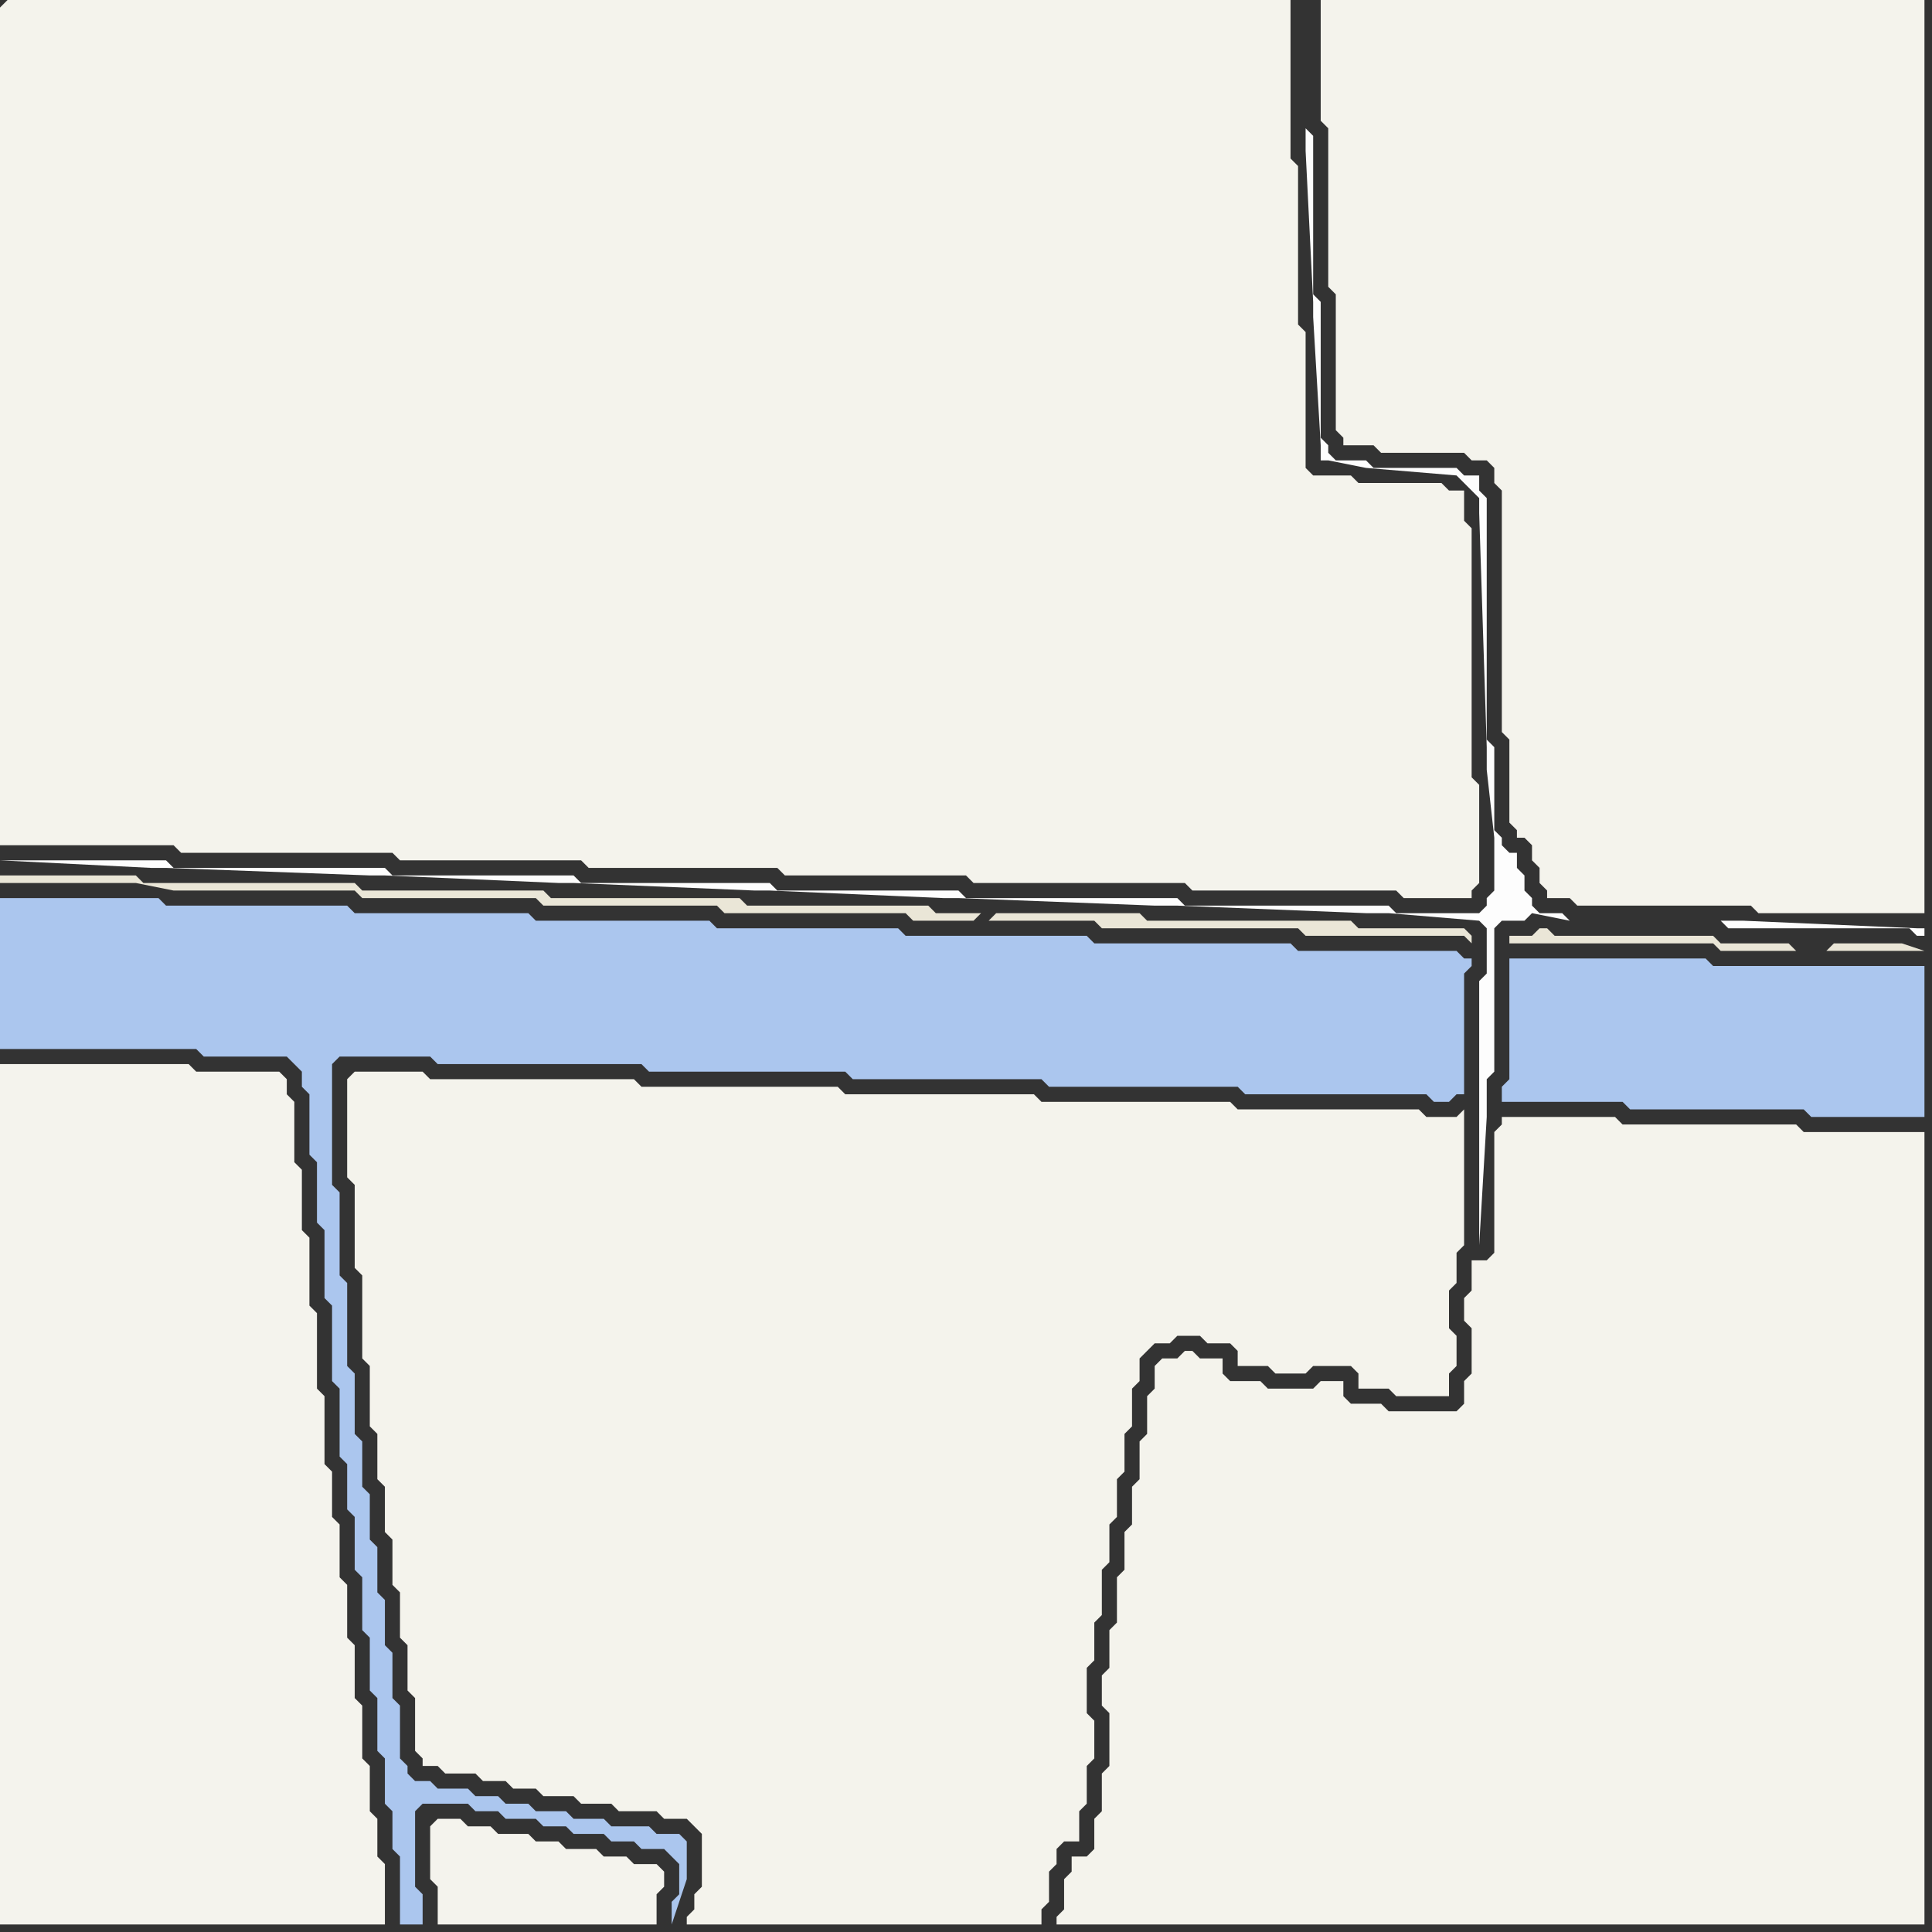 <svg width="256" height="256" xmlns="http://www.w3.org/2000/svg"><rect width="100%" height="100%" fill="#333333" stroke="none"/><script> 
var tempColor;
function hoverPath(evt){
obj = evt.target;
tempColor = obj.getAttribute("fill");
obj.setAttribute("fill","red");
//alert(tempColor);
//obj.setAttribute("stroke","red");}
function recoverPath(evt){
obj = evt.target;
obj.setAttribute("fill", tempColor);
//obj.setAttribute("stroke", tempColor);
}</script><path onmouseover="hoverPath(evt)" onmouseout="recoverPath(evt)" fill="rgb(244,243,236)" d="M  0,1l 0,111 23,0 1,1 28,0 1,1 24,0 1,1 25,0 1,1 24,0 1,1 28,0 1,1 27,0 1,1 9,0 0,-1 1,-1 0,-13 -1,-1 0,-33 -1,-1 0,-4 -2,0 -1,-1 -11,0 -1,-1 -5,0 -1,-1 0,-18 -1,-1 0,-21 -1,-1 0,-21 -170,0 -1,1Z"/>
<path onmouseover="hoverPath(evt)" onmouseout="recoverPath(evt)" fill="rgb(171,198,238)" d="M  1,119l -1,0 0,20 26,0 1,1 11,0 1,1 1,1 0,2 1,1 0,8 1,1 0,8 1,1 0,9 1,1 0,10 1,1 0,9 1,1 0,6 1,1 0,7 1,1 0,7 1,1 0,7 1,1 0,7 1,1 0,6 1,1 0,5 1,1 0,9 3,0 0,-4 -1,-1 0,-10 1,-1 6,0 1,1 3,0 1,1 4,0 1,1 3,0 1,1 4,0 1,1 3,0 1,1 3,0 1,1 1,1 0,4 -1,1 0,3 1,-3 0,0 1,-3 0,-5 -1,-1 -3,0 -1,-1 -5,0 -1,-1 -4,0 -1,-1 -4,0 -1,-1 -3,0 -1,-1 -3,0 -1,-1 -4,0 -1,-1 -2,0 -1,-1 0,-1 -1,-1 0,-7 -1,-1 0,-6 -1,-1 0,-6 -1,-1 0,-6 -1,-1 0,-6 -1,-1 0,-6 -1,-1 0,-8 -1,-1 0,-11 -1,-1 0,-11 -1,-1 0,-16 1,-1 12,0 1,1 27,0 1,1 26,0 1,1 25,0 1,1 25,0 1,1 24,0 1,1 2,0 1,-1 1,0 0,-16 1,-1 0,-1 -1,0 -1,-1 -21,0 -1,-1 -26,0 -1,-1 -24,0 -1,-1 -24,0 -1,-1 -23,0 -1,-1 -23,0 -1,-1 -24,0 -1,-1Z"/>
<path onmouseover="hoverPath(evt)" onmouseout="recoverPath(evt)" fill="rgb(244,243,237)" d="M  1,141l -1,0 0,114 51,0 0,-8 -1,-1 0,-5 -1,-1 0,-6 -1,-1 0,-7 -1,-1 0,-7 -1,-1 0,-7 -1,-1 0,-7 -1,-1 0,-6 -1,-1 0,-9 -1,-1 0,-10 -1,-1 0,-9 -1,-1 0,-8 -1,-1 0,-8 -1,-1 0,-2 -1,-1 -11,0 -1,-1Z"/>
<path onmouseover="hoverPath(evt)" onmouseout="recoverPath(evt)" fill="rgb(244,243,236)" d="M  46,143l 0,13 1,1 0,11 1,1 0,11 1,1 0,8 1,1 0,6 1,1 0,6 1,1 0,6 1,1 0,6 1,1 0,6 1,1 0,7 1,1 0,1 2,0 1,1 4,0 1,1 3,0 1,1 3,0 1,1 4,0 1,1 4,0 1,1 5,0 1,1 3,0 1,1 1,1 0,7 -1,1 0,2 -1,1 0,1 47,0 0,-2 1,-1 0,-4 1,-1 0,-2 1,-1 2,0 0,-4 1,-1 0,-5 1,-1 0,-5 -1,-1 0,-6 1,-1 0,-5 1,-1 0,-6 1,-1 0,-5 1,-1 0,-5 1,-1 0,-5 1,-1 0,-5 1,-1 0,-3 1,-1 1,-1 2,0 1,-1 3,0 1,1 3,0 1,1 0,2 4,0 1,1 4,0 1,-1 5,0 1,1 0,2 4,0 1,1 7,0 0,-3 1,-1 0,-4 -1,-1 0,-5 1,-1 0,-4 1,-1 0,-18 -1,1 -4,0 -1,-1 -24,0 -1,-1 -25,0 -1,-1 -25,0 -1,-1 -26,0 -1,-1 -27,0 -1,-1 -9,0 -1,1Z"/>
<path onmouseover="hoverPath(evt)" onmouseout="recoverPath(evt)" fill="rgb(244,243,237)" d="M  57,242l 0,7 1,1 0,5 29,0 0,-4 1,-1 0,-2 -1,-1 -3,0 -1,-1 -3,0 -1,-1 -4,0 -1,-1 -3,0 -1,-1 -4,0 -1,-1 -3,0 -1,-1 -3,0 -1,1Z"/>
<path onmouseover="hoverPath(evt)" onmouseout="recoverPath(evt)" fill="rgb(234,230,215)" d="M  130,121l -6,0 -1,-1 -24,0 -1,-1 -25,0 -1,-1 -24,0 -1,-1 -28,0 -1,-1 -18,0 0,1 18,0 5,1 24,0 1,1 23,0 1,1 23,0 1,1 24,0 1,1 8,0 1,-1 1,1 14,0 1,1 26,0 1,1 21,0 1,1 0,-1 -1,-1 -14,0 -1,-1 -27,0 -1,-1 -19,0 -1,1 -1,-1Z"/>
<path onmouseover="hoverPath(evt)" onmouseout="recoverPath(evt)" fill="rgb(244,243,236)" d="M  153,184l 0,0 -1,1 0,5 -1,1 0,5 -1,1 0,5 -1,1 0,5 -1,1 0,6 -1,1 0,5 -1,1 0,4 1,1 0,7 -1,1 0,5 -1,1 0,4 -1,1 -2,0 0,2 -1,1 0,4 -1,1 0,1 115,0 0,-105 -16,0 -1,-1 -23,0 -1,-1 -15,0 0,1 -1,1 0,16 -1,1 -2,0 0,4 -1,1 0,3 1,1 0,6 -1,1 0,3 -1,1 -9,0 -1,-1 -4,0 -1,-1 0,-2 -3,0 -1,1 -6,0 -1,-1 -4,0 -1,-1 0,-2 -3,0 -1,-1 -1,0 -1,1 -2,0 -1,1Z"/>
<path onmouseover="hoverPath(evt)" onmouseout="recoverPath(evt)" fill="rgb(244,243,236)" d="M  176,0l -1,0 0,16 1,1 0,21 1,1 0,18 1,1 0,1 4,0 1,1 11,0 1,1 2,0 1,1 0,2 1,1 0,32 1,1 0,11 1,1 0,1 1,0 1,1 0,2 1,1 0,2 1,1 0,1 3,0 1,1 23,0 1,1 22,0 0,-121Z"/>
<path onmouseover="hoverPath(evt)" onmouseout="recoverPath(evt)" fill="rgb(171,198,238)" d="M  202,127l -2,0 0,16 -1,1 0,2 16,0 1,1 23,0 1,1 15,0 0,-20 -28,0 -1,-1Z"/>
<path onmouseover="hoverPath(evt)" onmouseout="recoverPath(evt)" fill="rgb(253,253,253)" d="M  208,122l 0,0 -1,-1 -3,0 -1,-1 0,-1 -1,-1 0,-2 -1,-1 0,-2 -1,0 -1,-1 0,-1 -1,-1 0,-11 -1,-1 0,-32 -1,-1 0,-2 -2,0 -1,-1 -11,0 -1,-1 -4,0 -1,-1 0,-1 -1,-1 0,-18 -1,-1 0,-21 -1,-1 0,3 1,20 0,2 1,17 0,2 1,0 5,1 12,1 3,3 0,2 1,31 0,3 1,9 0,7 -1,1 0,1 -1,1 -11,0 -1,-1 -27,0 -1,-1 -28,0 -1,-1 -24,0 -1,-1 -25,0 -1,-1 -24,0 -1,-1 -28,0 -1,-1 -22,0 20,1 2,0 27,1 2,0 23,1 2,0 24,1 2,0 23,1 2,0 26,1 3,0 25,1 3,0 12,1 1,1 0,6 -1,1 0,35 1,-17 0,-5 1,-1 0,-19 1,-1 3,0 1,-1 5,1 20,0 1,1 24,0 1,1 1,0 0,-1 -1,0 -23,-1Z"/>
<path onmouseover="hoverPath(evt)" onmouseout="recoverPath(evt)" fill="rgb(234,230,215)" d="M  242,126l 13,0 -3,-1 -9,0 -1,1 -4,0 -1,-1 -9,0 -1,-1 -21,0 -1,-1 -1,0 -1,1 -3,0 0,1 27,0 1,1Z"/>
</svg>